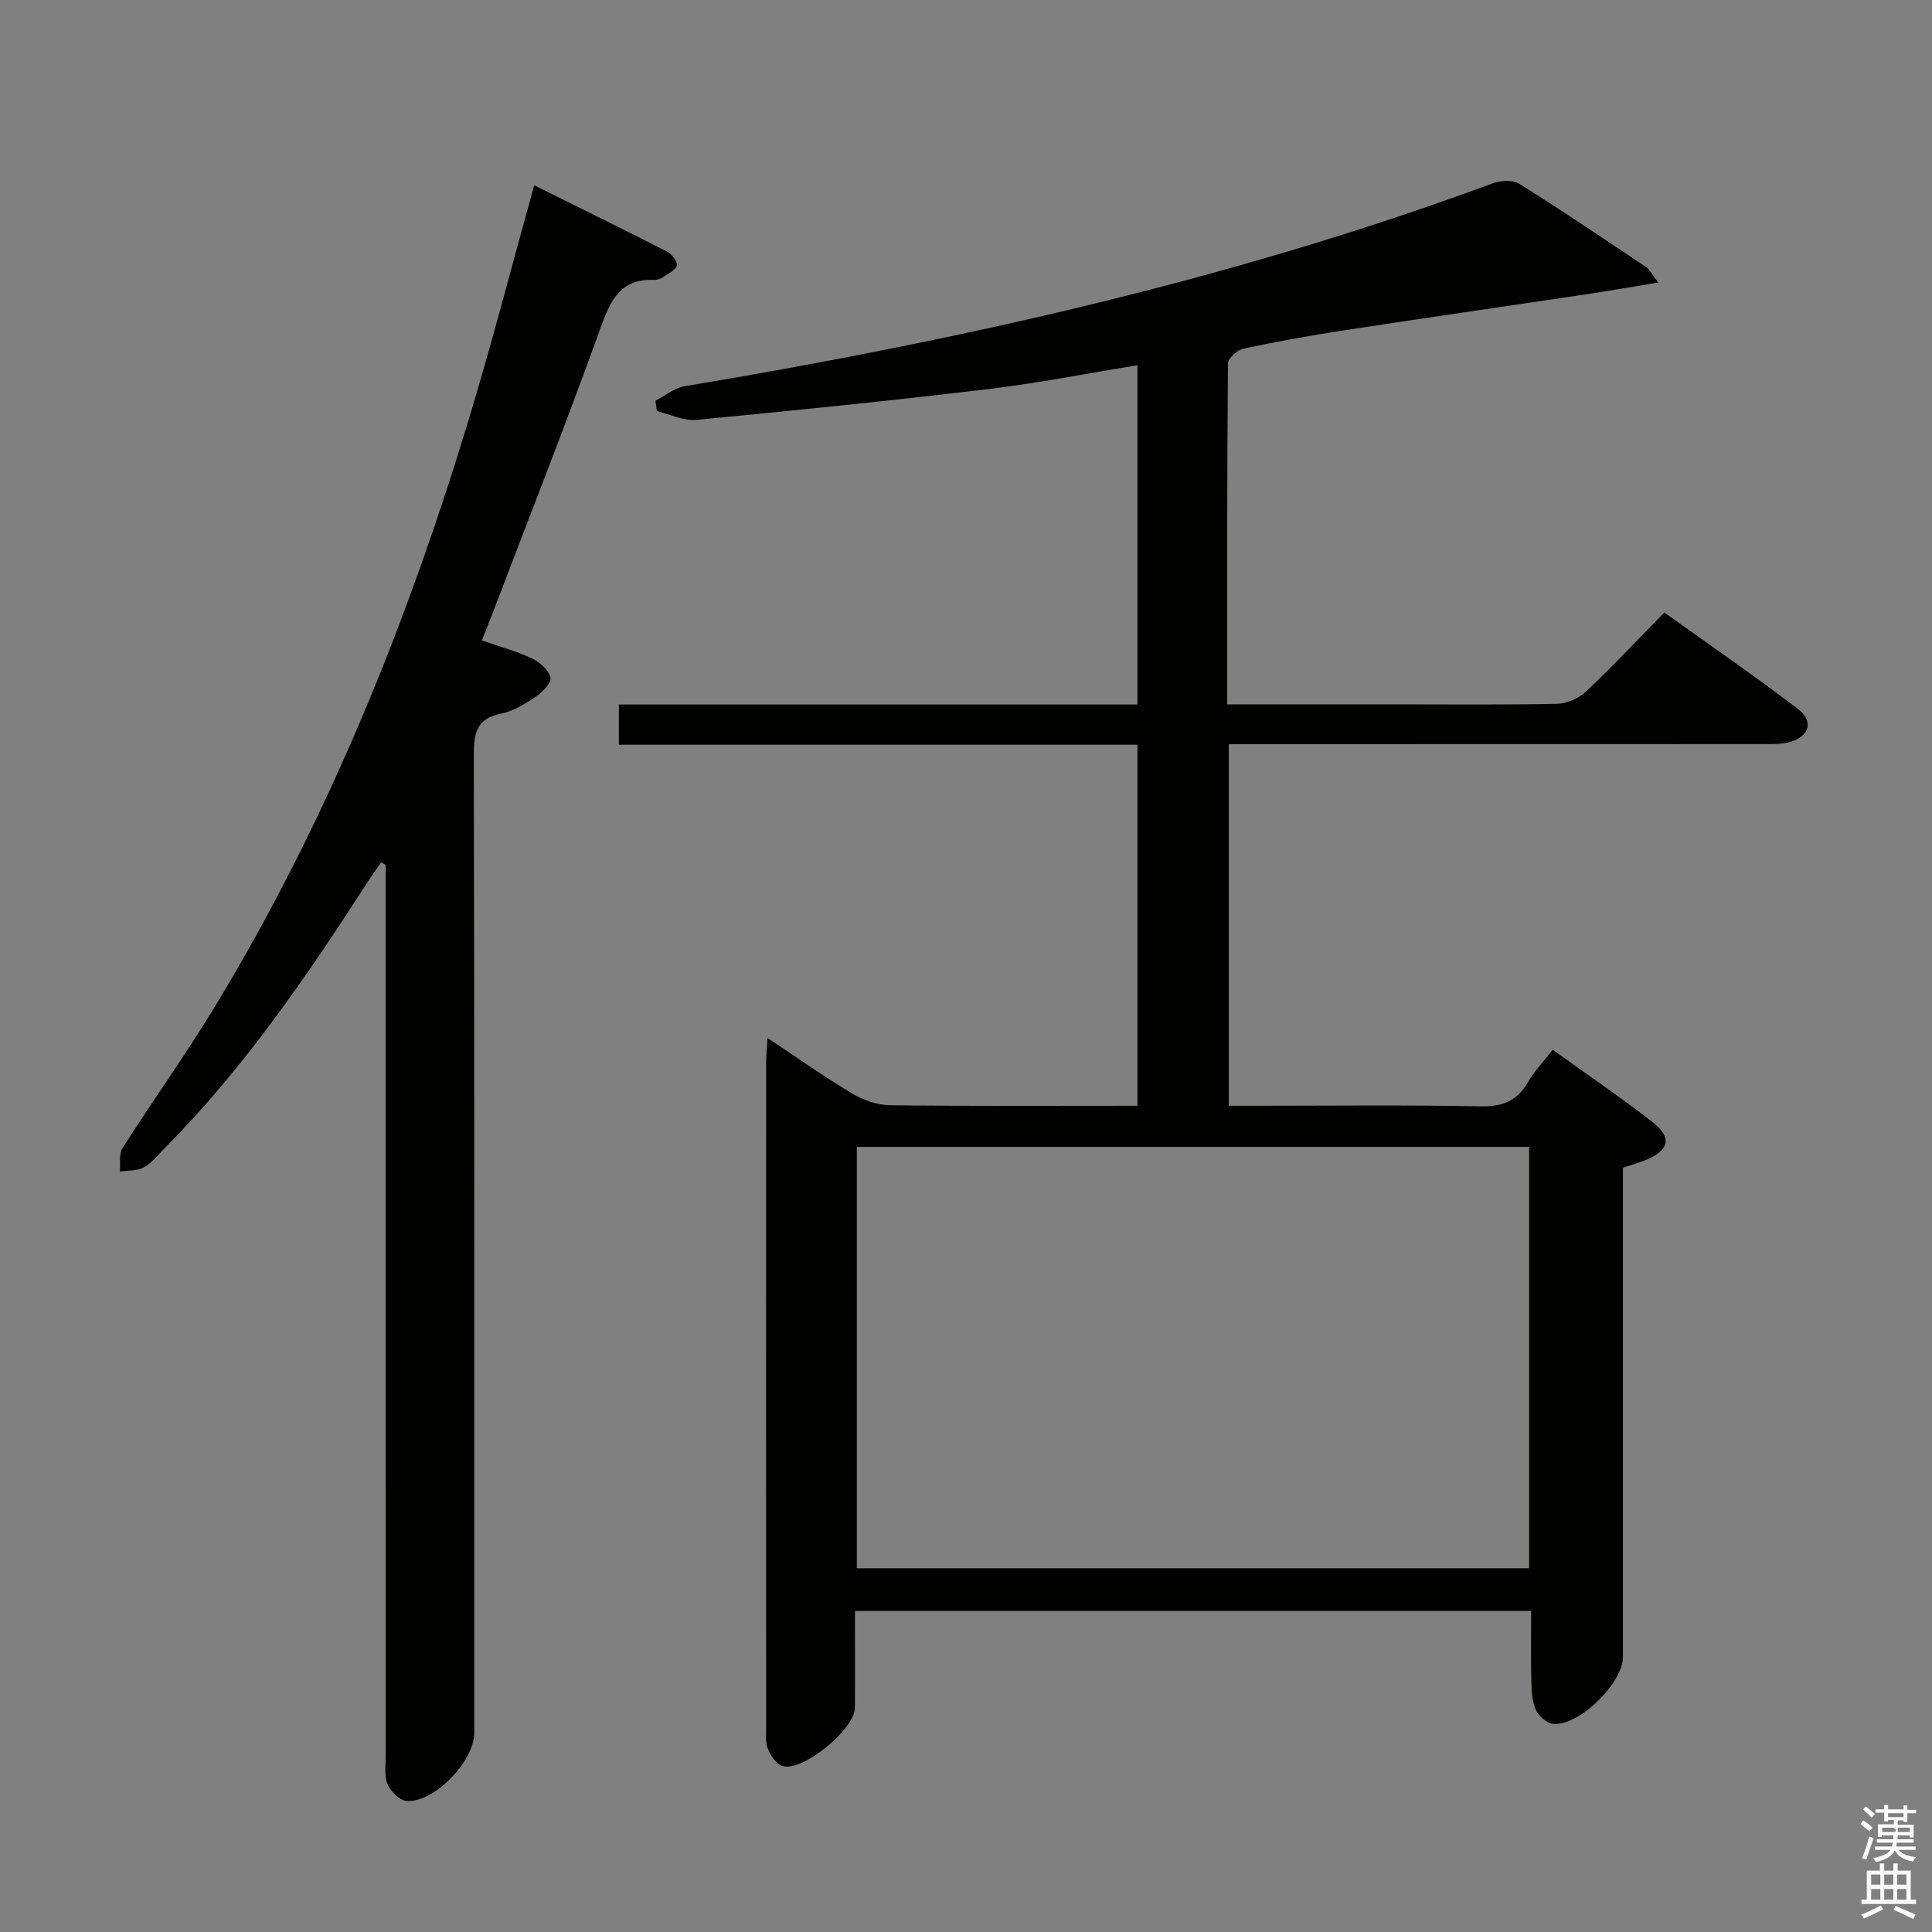 <svg enable-background="new 0 0 400 400" viewBox="0 0 400 400" xmlns="http://www.w3.org/2000/svg"><rect x="0" y="0" width="400" height="400" fill="#808080" stroke="none"/><path d="m385.2 377.6.6-.7c.6.4 1.3.9 1.9 1.5l-.6.7c-.8-.5-1.4-1-1.9-1.5zm.3 7.1c.6-1.4 1.1-2.9 1.5-4.5.3.1.6.3.9.4-.5 1.4-1 2.9-1.5 4.4zm.2-10.1.6-.6c.7.5 1.3 1.1 1.9 1.6l-.7.7c-.6-.6-1.2-1.2-1.8-1.7zm8.4-.8h.8v.9h1.8v.7h-1.8v1.8h-.8v-.3h-1.2v.9h3.3v2.6h-.8v-.4h-2.5c0 .3 0 .6-.1.8h3.4v.7h-3.5c0 .3-.1.6-.1.8h4v.7h-3.5c.7.9 1.9 1.3 3.6 1.5-.2.2-.4.5-.6.9-1.9-.3-3.2-1.1-3.8-2.3-.5 1.1-1.8 2-3.9 2.4-.2-.3-.4-.5-.6-.8 1.9-.4 3.1-.9 3.6-1.7h-3.2v-.7h3.5c.1-.2.1-.5.2-.8h-3.3v-.7h3.4c0-.2 0-.5 0-.8h-2.4v.3h-.8v-2.6h3.3v-.9h-1.2v.3h-.8v-1.8h-1.8v-.7h1.8v-.9h.8v.9h3.2zm-4.4 5.5h2.4c1-.3 0-.6 0-.9h-2.4zm1.2-3.1h3.2v-.8h-3.2zm4.4 2.2h-2.4v.9h2.5v-.9z" fill="#fafafb"/><path d="m389.2 385.8h.9v1.5h1.9v-1.5h.9v1.5h2.7v6h1.1v.9h-11.3v-.9h1.1v-6h2.7zm.2 8.7.5.8c-1.2.6-2.5 1.3-4 1.9-.2-.3-.3-.6-.6-.8 1.6-.6 3-1.3 4.1-1.9zm-2-4.3h1.9v-2.1h-1.9zm0 3.1h1.9v-2.2h-1.9zm2.7-3.1h1.9v-2.1h-1.9zm0 3.1h1.9v-2.2h-1.9zm2.4 1.3c1.4.6 2.7 1.2 4.1 1.8l-.5.9c-1.5-.7-2.8-1.4-4.1-1.9zm2.2-6.5h-1.9v2.1h1.9zm-1.9 5.2h1.9v-2.2h-1.9z" fill="#fafafb"/><g fill="#010100"><path d="m254.07 145.83h34.69c11.17 0 22.33.12 33.5-.11 2.05-.04 4.53-1.07 6.03-2.48 5.46-5.13 10.58-10.61 16.29-16.43 9.35 6.7 18.62 13.09 27.57 19.89 3.42 2.6 2.55 5.72-1.56 6.92-1.71.5-3.62.42-5.44.43-34.83.02-69.66.02-104.49.02-1.97 0-3.94 0-6.25 0v74.87h5.23c15.67 0 31.33-.19 46.99.12 4.53.09 7.52-1.17 9.75-5.06 1.3-2.27 3.19-4.21 5.1-6.66 7.03 5.06 14.01 9.81 20.67 14.98 4.11 3.2 3.43 5.9-1.49 7.88-1.37.55-2.8.95-4.65 1.56v5.31 95.99c0 5.41-9.08 14.35-14.43 13.85-1.3-.12-2.97-1.55-3.55-2.8-.8-1.72-.93-3.85-.98-5.81-.13-4.81-.04-9.62-.04-14.78-46.73 0-93.1 0-140 0 0 6.82.04 13.44-.01 20.06-.04 4.48-10.92 13.37-15.03 12.05-1.27-.41-2.39-2.14-2.97-3.53-.55-1.3-.38-2.95-.38-4.44-.02-45.83-.02-91.66 0-137.49 0-1.45.15-2.9.29-5.27 6.24 4.14 11.76 8.06 17.55 11.52 2.28 1.36 5.16 2.37 7.78 2.41 16.97.21 33.94.11 51.26.11 0-24.97 0-49.54 0-74.75-35.73 0-71.44 0-107.37 0 0-3.04 0-5.44 0-8.33h107.37c0-23.55 0-46.61 0-70.25-10.42 1.7-20.62 3.72-30.92 4.95-20.12 2.4-40.28 4.46-60.45 6.37-2.63.25-5.41-1.17-8.13-1.82-.1-.72-.2-1.43-.3-2.15 1.99-1.02 3.88-2.63 5.98-2.98 56.92-9.51 113.09-21.97 167.37-42.02 1.63-.6 4.14-.76 5.49.08 8.89 5.56 17.58 11.44 26.3 17.27.62.41.98 1.22 2.49 3.18-5.72.94-10.42 1.77-15.14 2.47-16.72 2.5-33.46 4.91-50.17 7.47-6.89 1.06-13.75 2.29-20.56 3.75-1.28.27-3.21 1.98-3.22 3.04-.21 23.3-.17 46.6-.17 70.61zm-76.67 91.62v87.24h139.19c0-29.24 0-58.23 0-87.24-46.63 0-92.85 0-139.19 0z"/><path d="m99.78 132.6c3.89 1.36 7.29 2.26 10.41 3.75 1.6.77 3.46 2.42 3.79 3.97.23 1.08-1.71 3.01-3.09 3.95-2.19 1.47-4.61 2.99-7.13 3.48-5.12 1-5.67 4.05-5.66 8.56.13 67.48.09 134.97.09 202.45 0 5.85-8.22 14.46-13.96 14.12-1.44-.09-3.33-1.96-3.98-3.46-.74-1.71-.39-3.92-.39-5.92-.01-59.65-.01-119.31-.01-178.96 0-1.82 0-3.64 0-5.46-.31-.19-.63-.37-.94-.56-1.02 1.49-2.07 2.95-3.05 4.47-12.45 19.33-25.44 38.25-41.7 54.66-1.41 1.42-2.7 3.1-4.39 4.04-1.38.77-3.28.61-4.95.86.15-1.63-.24-3.61.54-4.84 6.34-9.95 13.23-19.56 19.34-29.65 22.86-37.74 39.31-78.32 52.11-120.41 4.92-16.17 9.14-32.56 13.79-49.29 9.11 4.52 18.31 9.03 27.43 13.69 1 .51 2.23 2.01 2.1 2.87-.14.92-1.71 1.68-2.74 2.38-.53.36-1.25.68-1.86.65-7.29-.33-9.24 4.48-11.35 10.35-7.02 19.53-14.65 38.85-22.04 58.25-.71 1.86-1.44 3.7-2.36 6.05z"/></g></svg>